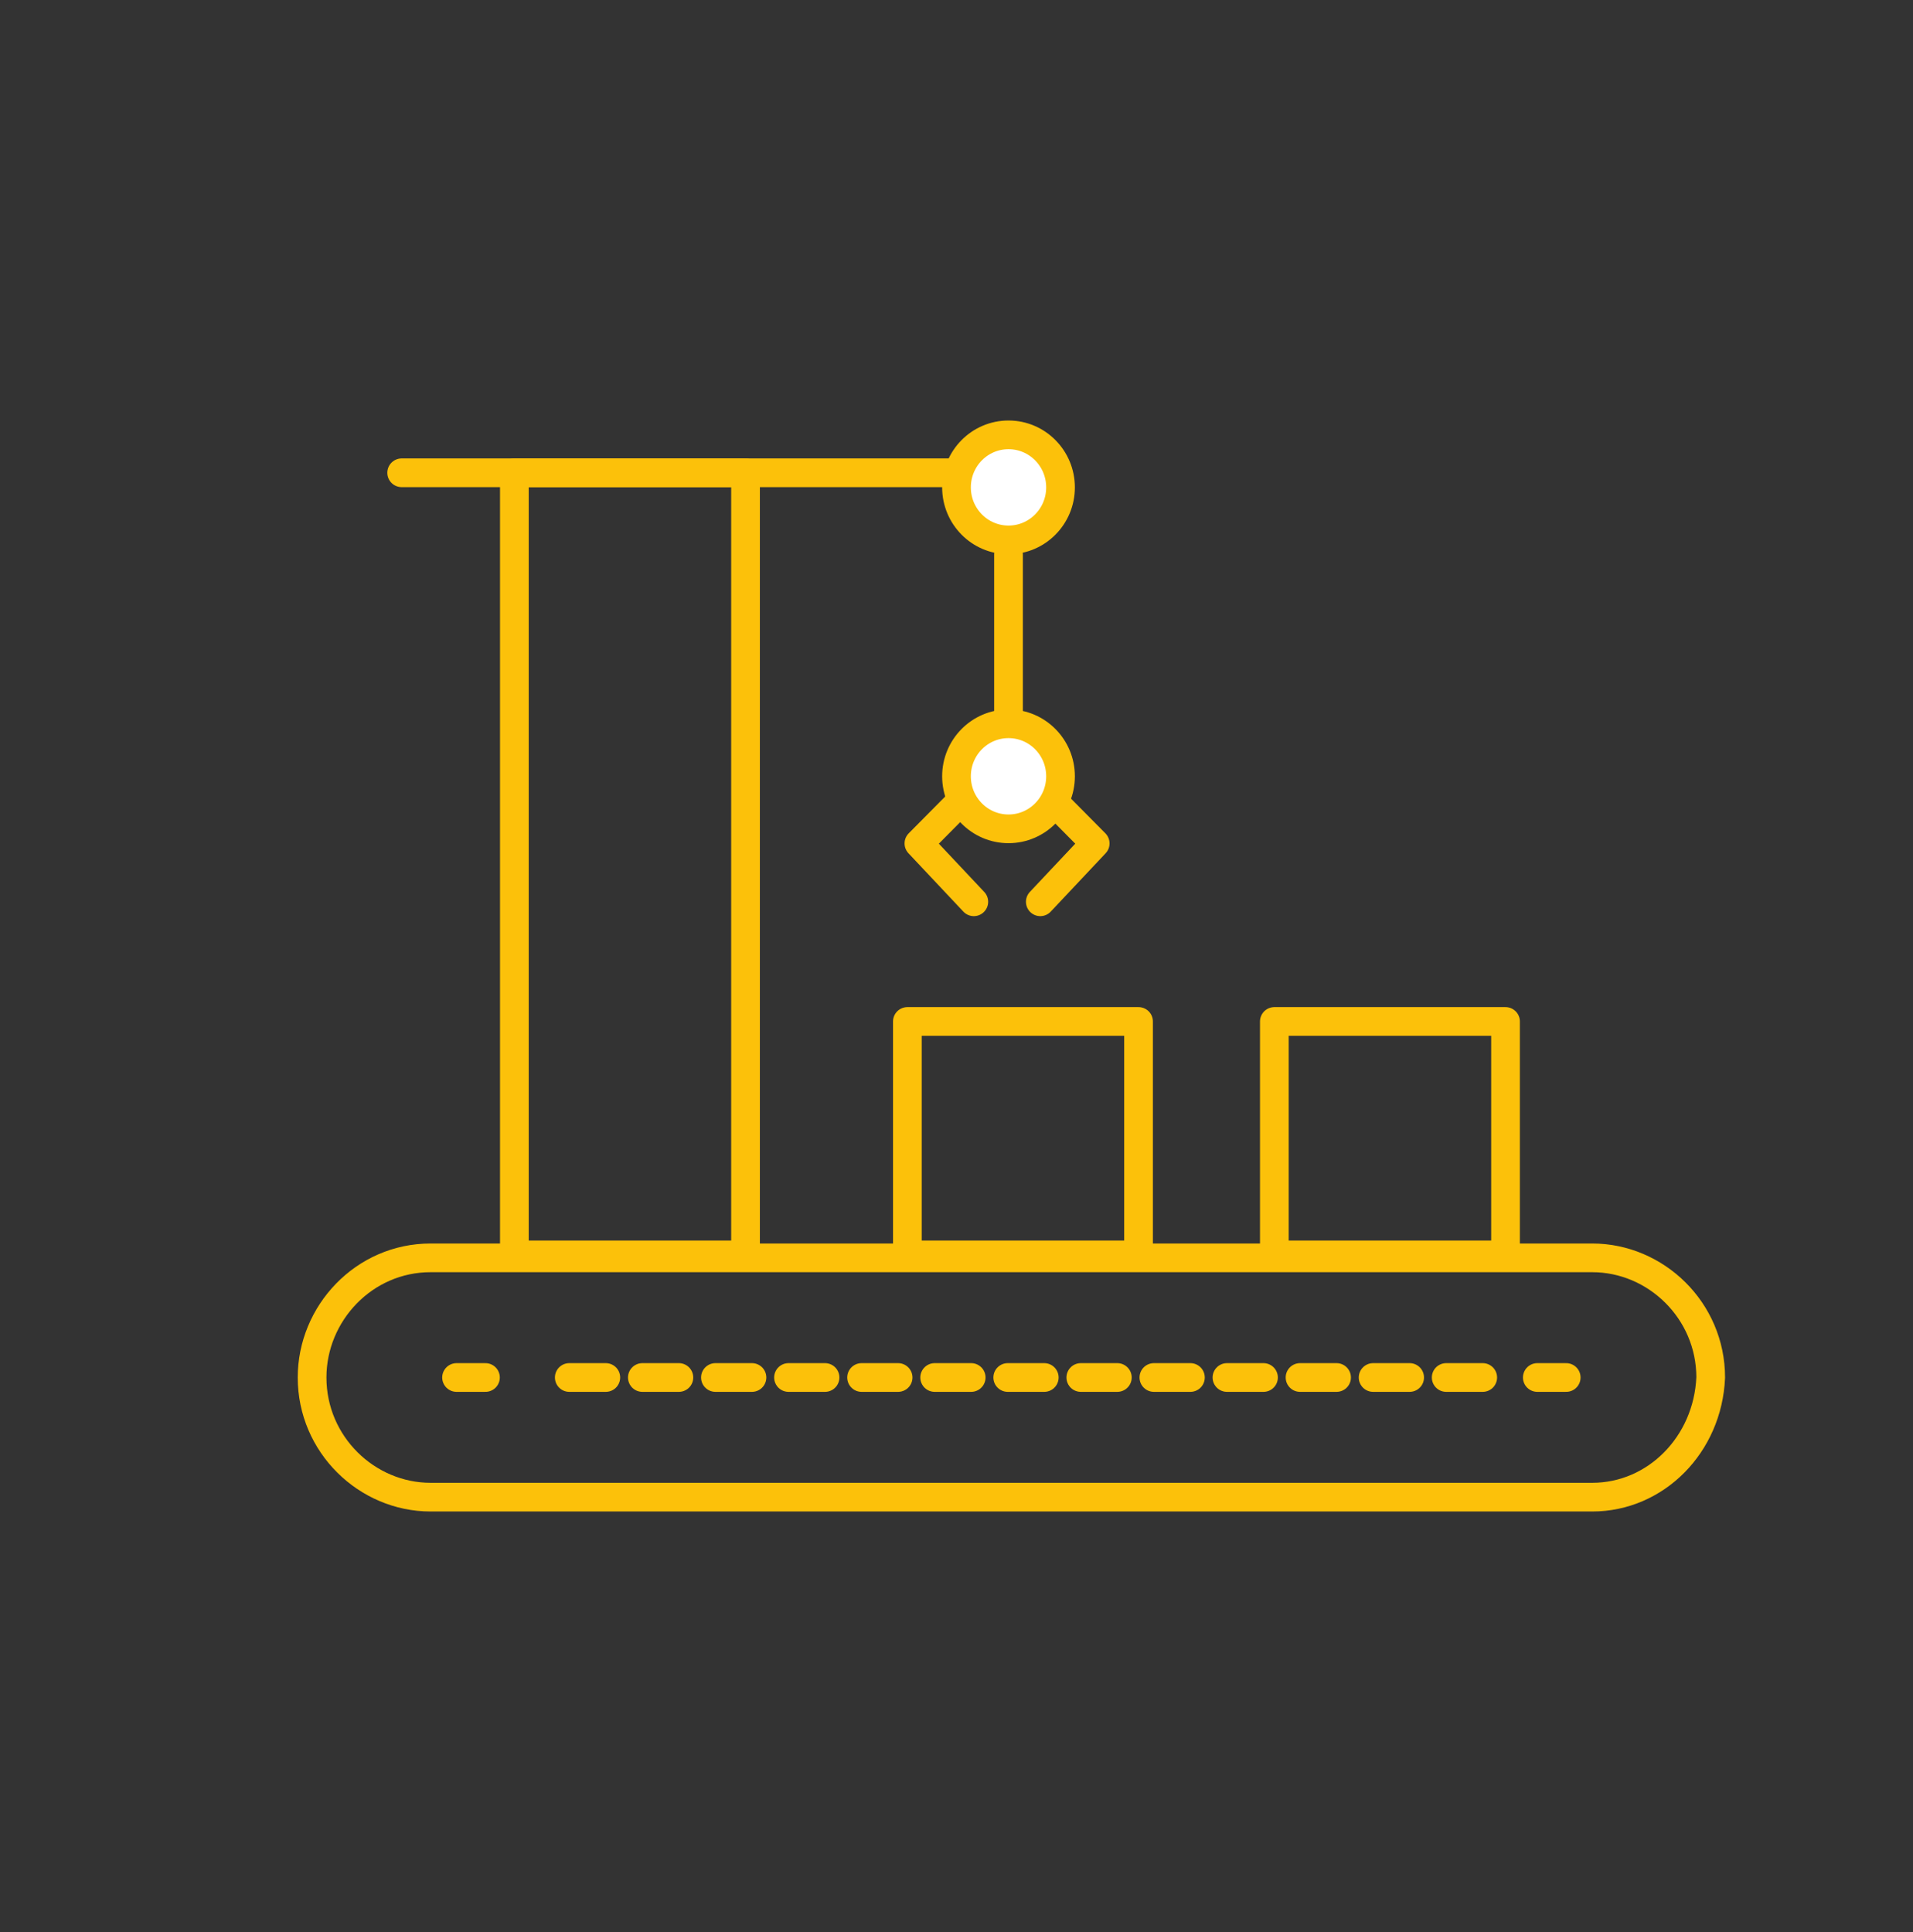 <svg width="100" height="101" viewBox="0 0 100 101" fill="none" xmlns="http://www.w3.org/2000/svg">
<rect x="0" y="0" width="100" height="101" fill="#333333" stroke="none"/>
<g clip-path="url(#clip0_382_529)">
<path d="M83.232 78.267H22.507C19.184 78.267 16.314 75.521 16.314 72.012C16.314 68.656 19.032 65.757 22.507 65.757H83.232C86.555 65.757 89.425 68.503 89.425 72.012C89.274 75.521 86.555 78.267 83.232 78.267Z" stroke="#FCC10A" stroke-width="1.5" stroke-miterlimit="10" stroke-linecap="round" stroke-linejoin="round"/>
<path d="M38.972 24.716H26.888V65.604H38.972V24.716Z" stroke="#FCC10A" stroke-width="1.5" stroke-miterlimit="10" stroke-linecap="round" stroke-linejoin="round"/>
<path d="M59.516 53.399H47.432V65.604H59.516V53.399Z" stroke="#FCC10A" stroke-width="1.5" stroke-miterlimit="10" stroke-linecap="round" stroke-linejoin="round"/>
<path d="M78.7 53.399H66.615V65.604H78.7V53.399Z" stroke="#FCC10A" stroke-width="1.5" stroke-miterlimit="10" stroke-linecap="round" stroke-linejoin="round"/>
<path d="M23.866 72.012H25.377" stroke="#FCC10A" stroke-width="1.5" stroke-linecap="round" stroke-linejoin="round"/>
<path d="M29.758 72.012H78.096" stroke="#FCC10A" stroke-width="1.5" stroke-linecap="round" stroke-linejoin="round" stroke-dasharray="1.91 1.91"/>
<path d="M80.361 72.012H81.872" stroke="#FCC10A" stroke-width="1.5" stroke-linecap="round" stroke-linejoin="round"/>
<path d="M20.996 24.716H51.056" stroke="#FCC10A" stroke-width="1.5" stroke-miterlimit="10" stroke-linecap="round" stroke-linejoin="round"/>
<path d="M52.719 28.225C54.221 28.225 55.438 26.996 55.438 25.479C55.438 23.962 54.221 22.733 52.719 22.733C51.217 22.733 50 23.962 50 25.479C50 26.996 51.217 28.225 52.719 28.225Z" fill="white"/>
<path d="M52.719 28.225C54.221 28.225 55.438 26.996 55.438 25.479C55.438 23.962 54.221 22.733 52.719 22.733C51.217 22.733 50 23.962 50 25.479C50 26.996 51.217 28.225 52.719 28.225Z" stroke="#FCC10A" stroke-width="1.5" stroke-miterlimit="10" stroke-linecap="round" stroke-linejoin="round"/>
<path d="M52.719 28.988V40.43" stroke="#FCC10A" stroke-width="1.5" stroke-miterlimit="10" stroke-linecap="round" stroke-linejoin="round"/>
<path d="M51.51 40.583L48.035 44.092L50.905 47.143" stroke="#FCC10A" stroke-width="1.5" stroke-miterlimit="10" stroke-linecap="round" stroke-linejoin="round"/>
<path d="M53.775 40.583L57.25 44.092L54.38 47.143" stroke="#FCC10A" stroke-width="1.5" stroke-miterlimit="10" stroke-linecap="round" stroke-linejoin="round"/>
<path d="M52.719 43.329C54.221 43.329 55.438 42.1 55.438 40.583C55.438 39.066 54.221 37.837 52.719 37.837C51.217 37.837 50 39.066 50 40.583C50 42.1 51.217 43.329 52.719 43.329Z" fill="white"/>
<path d="M52.719 43.329C54.221 43.329 55.438 42.1 55.438 40.583C55.438 39.066 54.221 37.837 52.719 37.837C51.217 37.837 50 39.066 50 40.583C50 42.1 51.217 43.329 52.719 43.329Z" stroke="#FCC10A" stroke-width="1.5" stroke-miterlimit="10" stroke-linecap="round" stroke-linejoin="round"/>
</g>
<defs>
<clipPath id="clip0_382_529">
<rect width="100" height="101" fill="white"/>
</clipPath>
</defs>
</svg>
